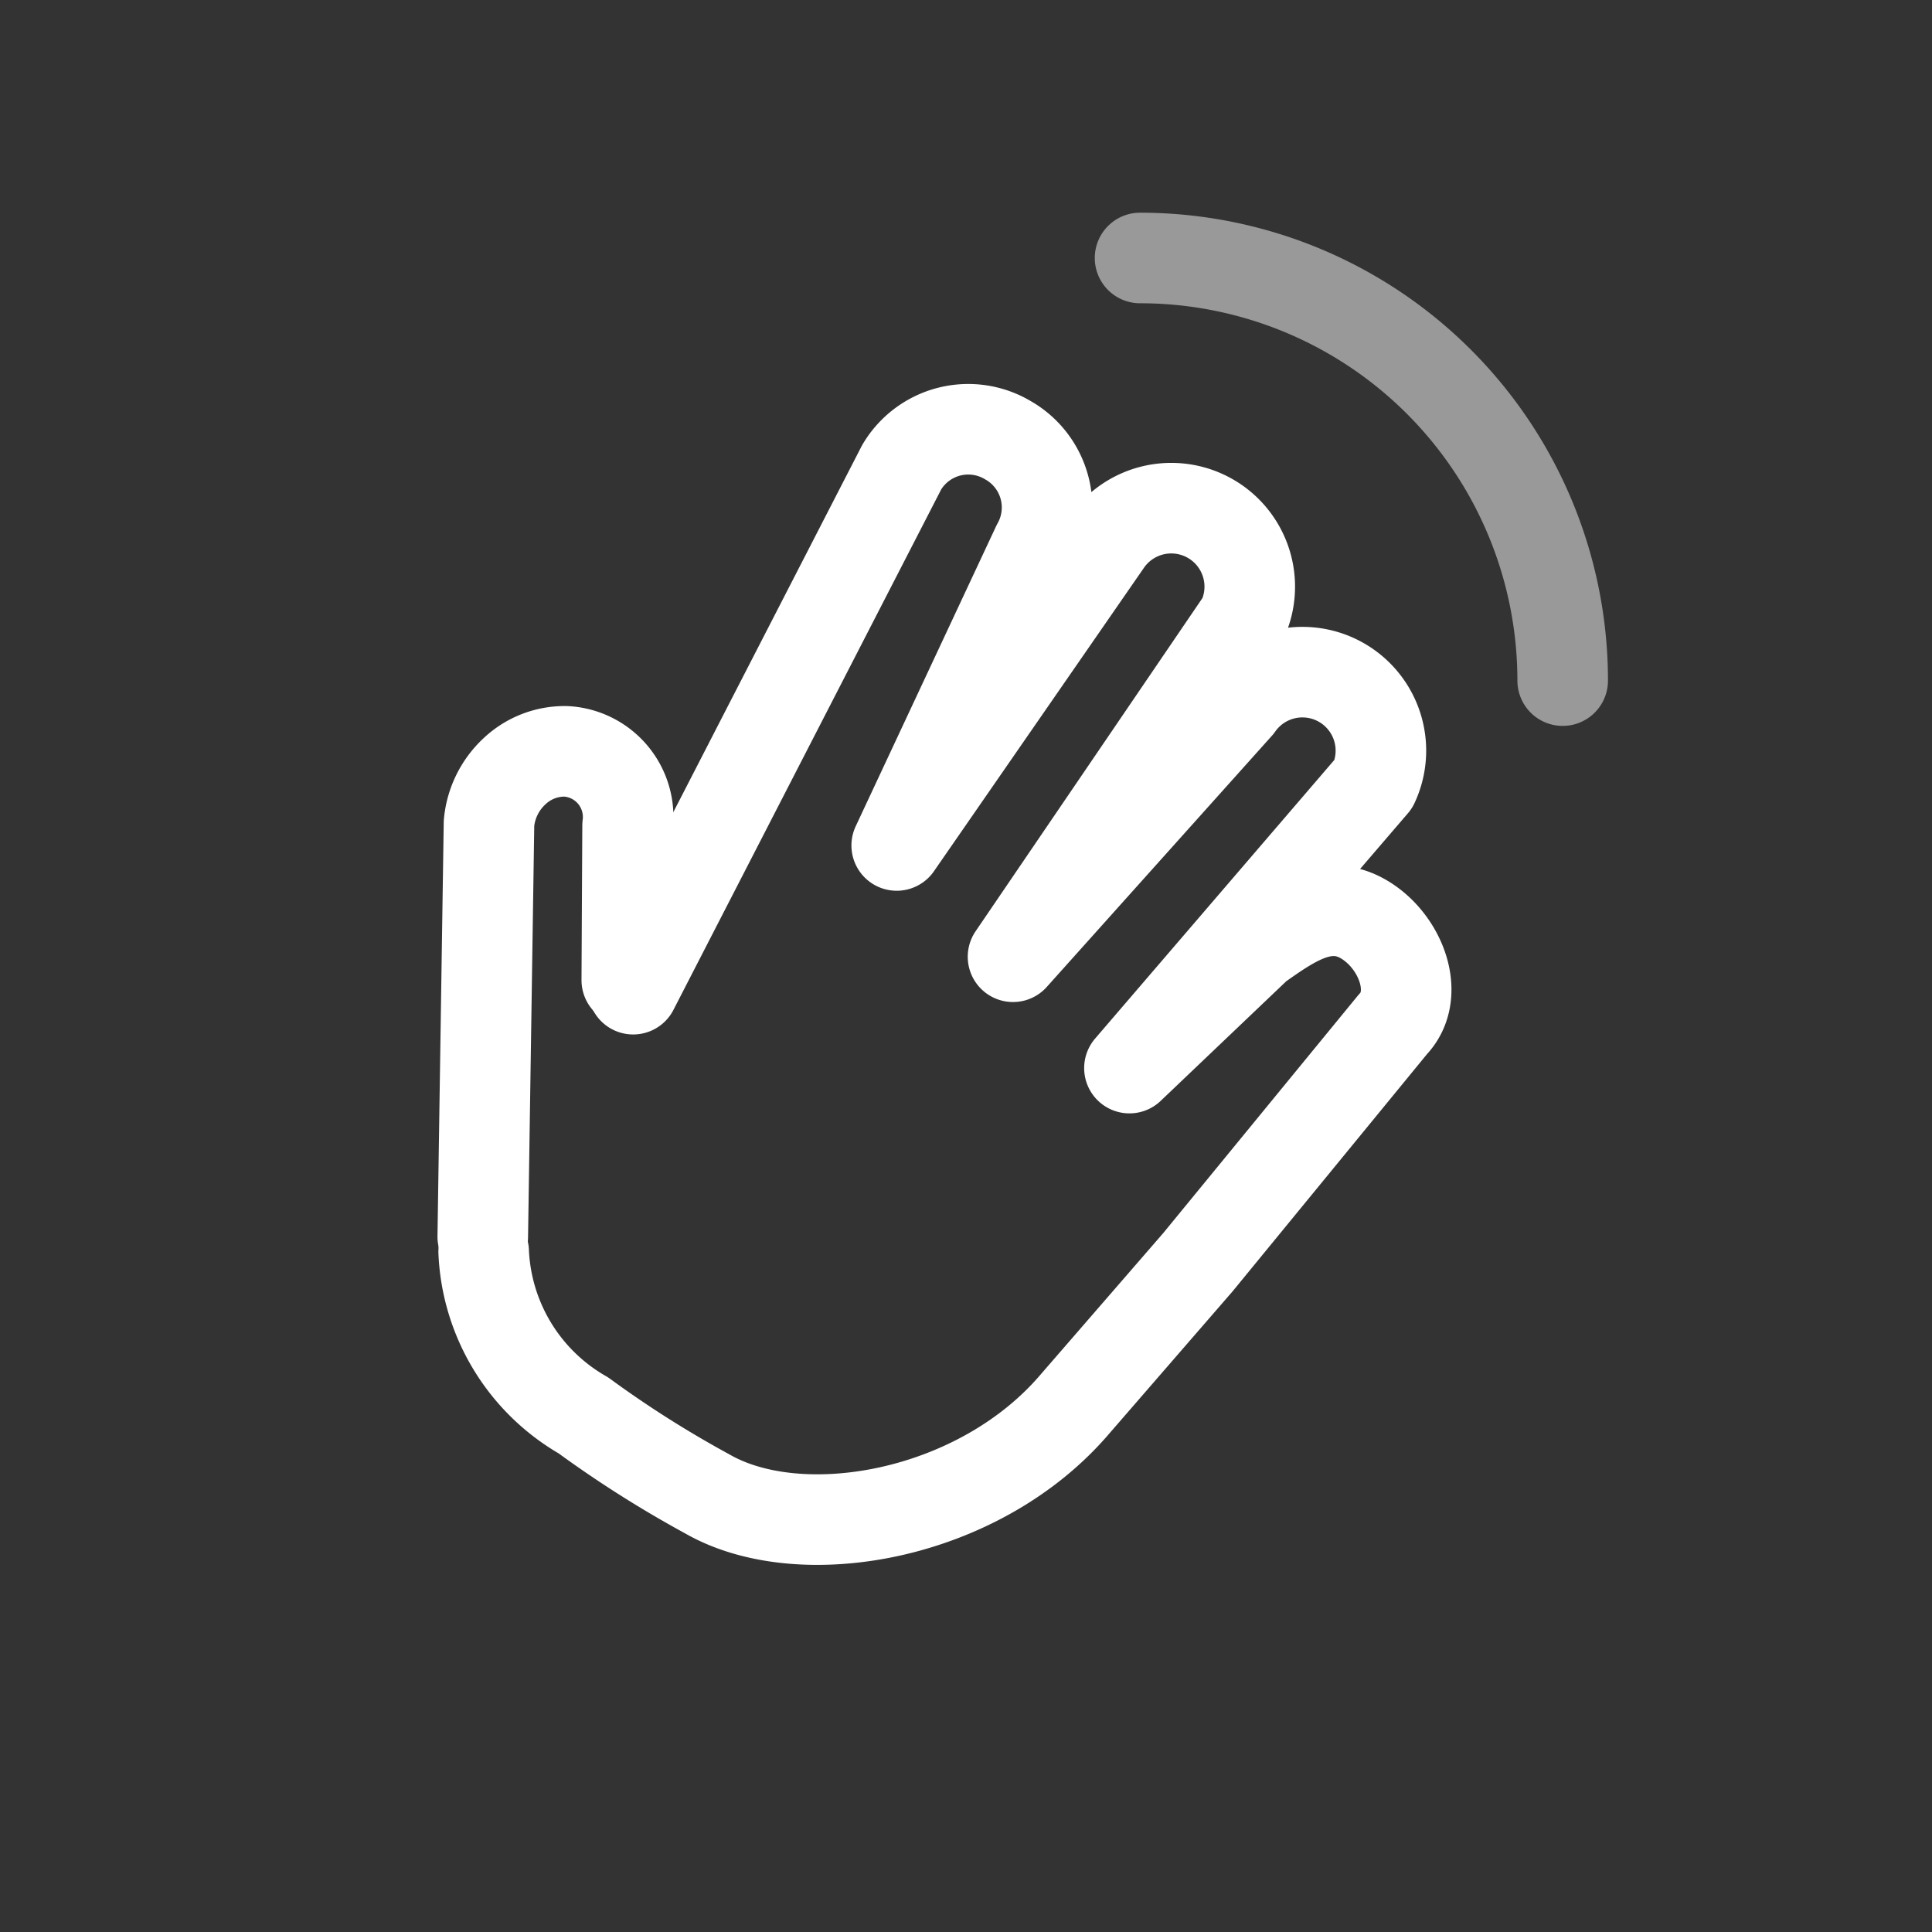 <svg id="ic_raisehand" xmlns="http://www.w3.org/2000/svg" width="32" height="32" viewBox="0 0 32 32">
  <rect x="0" y="0" width="32" height="32" fill="#333333" stroke="none"/>
  <rect id="BG" width="32" height="32" fill="rgba(255,255,255,0)"/>
  <path id="Pfad_3522" data-name="Pfad 3522" d="M7,7A7,7,0,0,0,0,0" transform="translate(18.883 4.273)" fill="none" stroke="rgba(255,255,255,0.5)" stroke-linecap="round" stroke-linejoin="round" stroke-width="1.5"/>
  <g id="Gruppe_3853" data-name="Gruppe 3853">
    <path id="Pfad_3520" data-name="Pfad 3520" d="M3.459,7.773.123,1.788A1.336,1.336,0,0,1,.058.839,1.207,1.207,0,0,1,.632.122a1.089,1.089,0,0,1,1.5.555L3.4,2.9" transform="translate(8.887 12.023) rotate(30)" fill="none" stroke="#fff" stroke-linecap="round" stroke-linejoin="round" stroke-width="1.5"/>
    <path id="Pfad_3521" data-name="Pfad 3521" d="M.471,11.611,0,1.9A1.281,1.281,0,0,1,1.295.633,1.281,1.281,0,0,1,2.59,1.9l.471,5.467.5-6.1a1.3,1.3,0,0,1,2.59,0L5.651,8,6.8,2.533a1.3,1.3,0,0,1,2.59,0l-1.147,6.1.826-2.808c.291-.633.583-1.267,1.295-1.267s1.457.6,1.295,1.267l-.826,5.025L10.244,13.9C9.8,16.314,7.5,18.237,5.709,18.237a18.222,18.222,0,0,1-2.421-.1A3.286,3.286,0,0,1,.5,16.614" transform="translate(15.885 6.093) rotate(30)" fill="none" stroke="#fff" stroke-linecap="round" stroke-linejoin="round" stroke-width="1.5"/>
  </g>
</svg>
